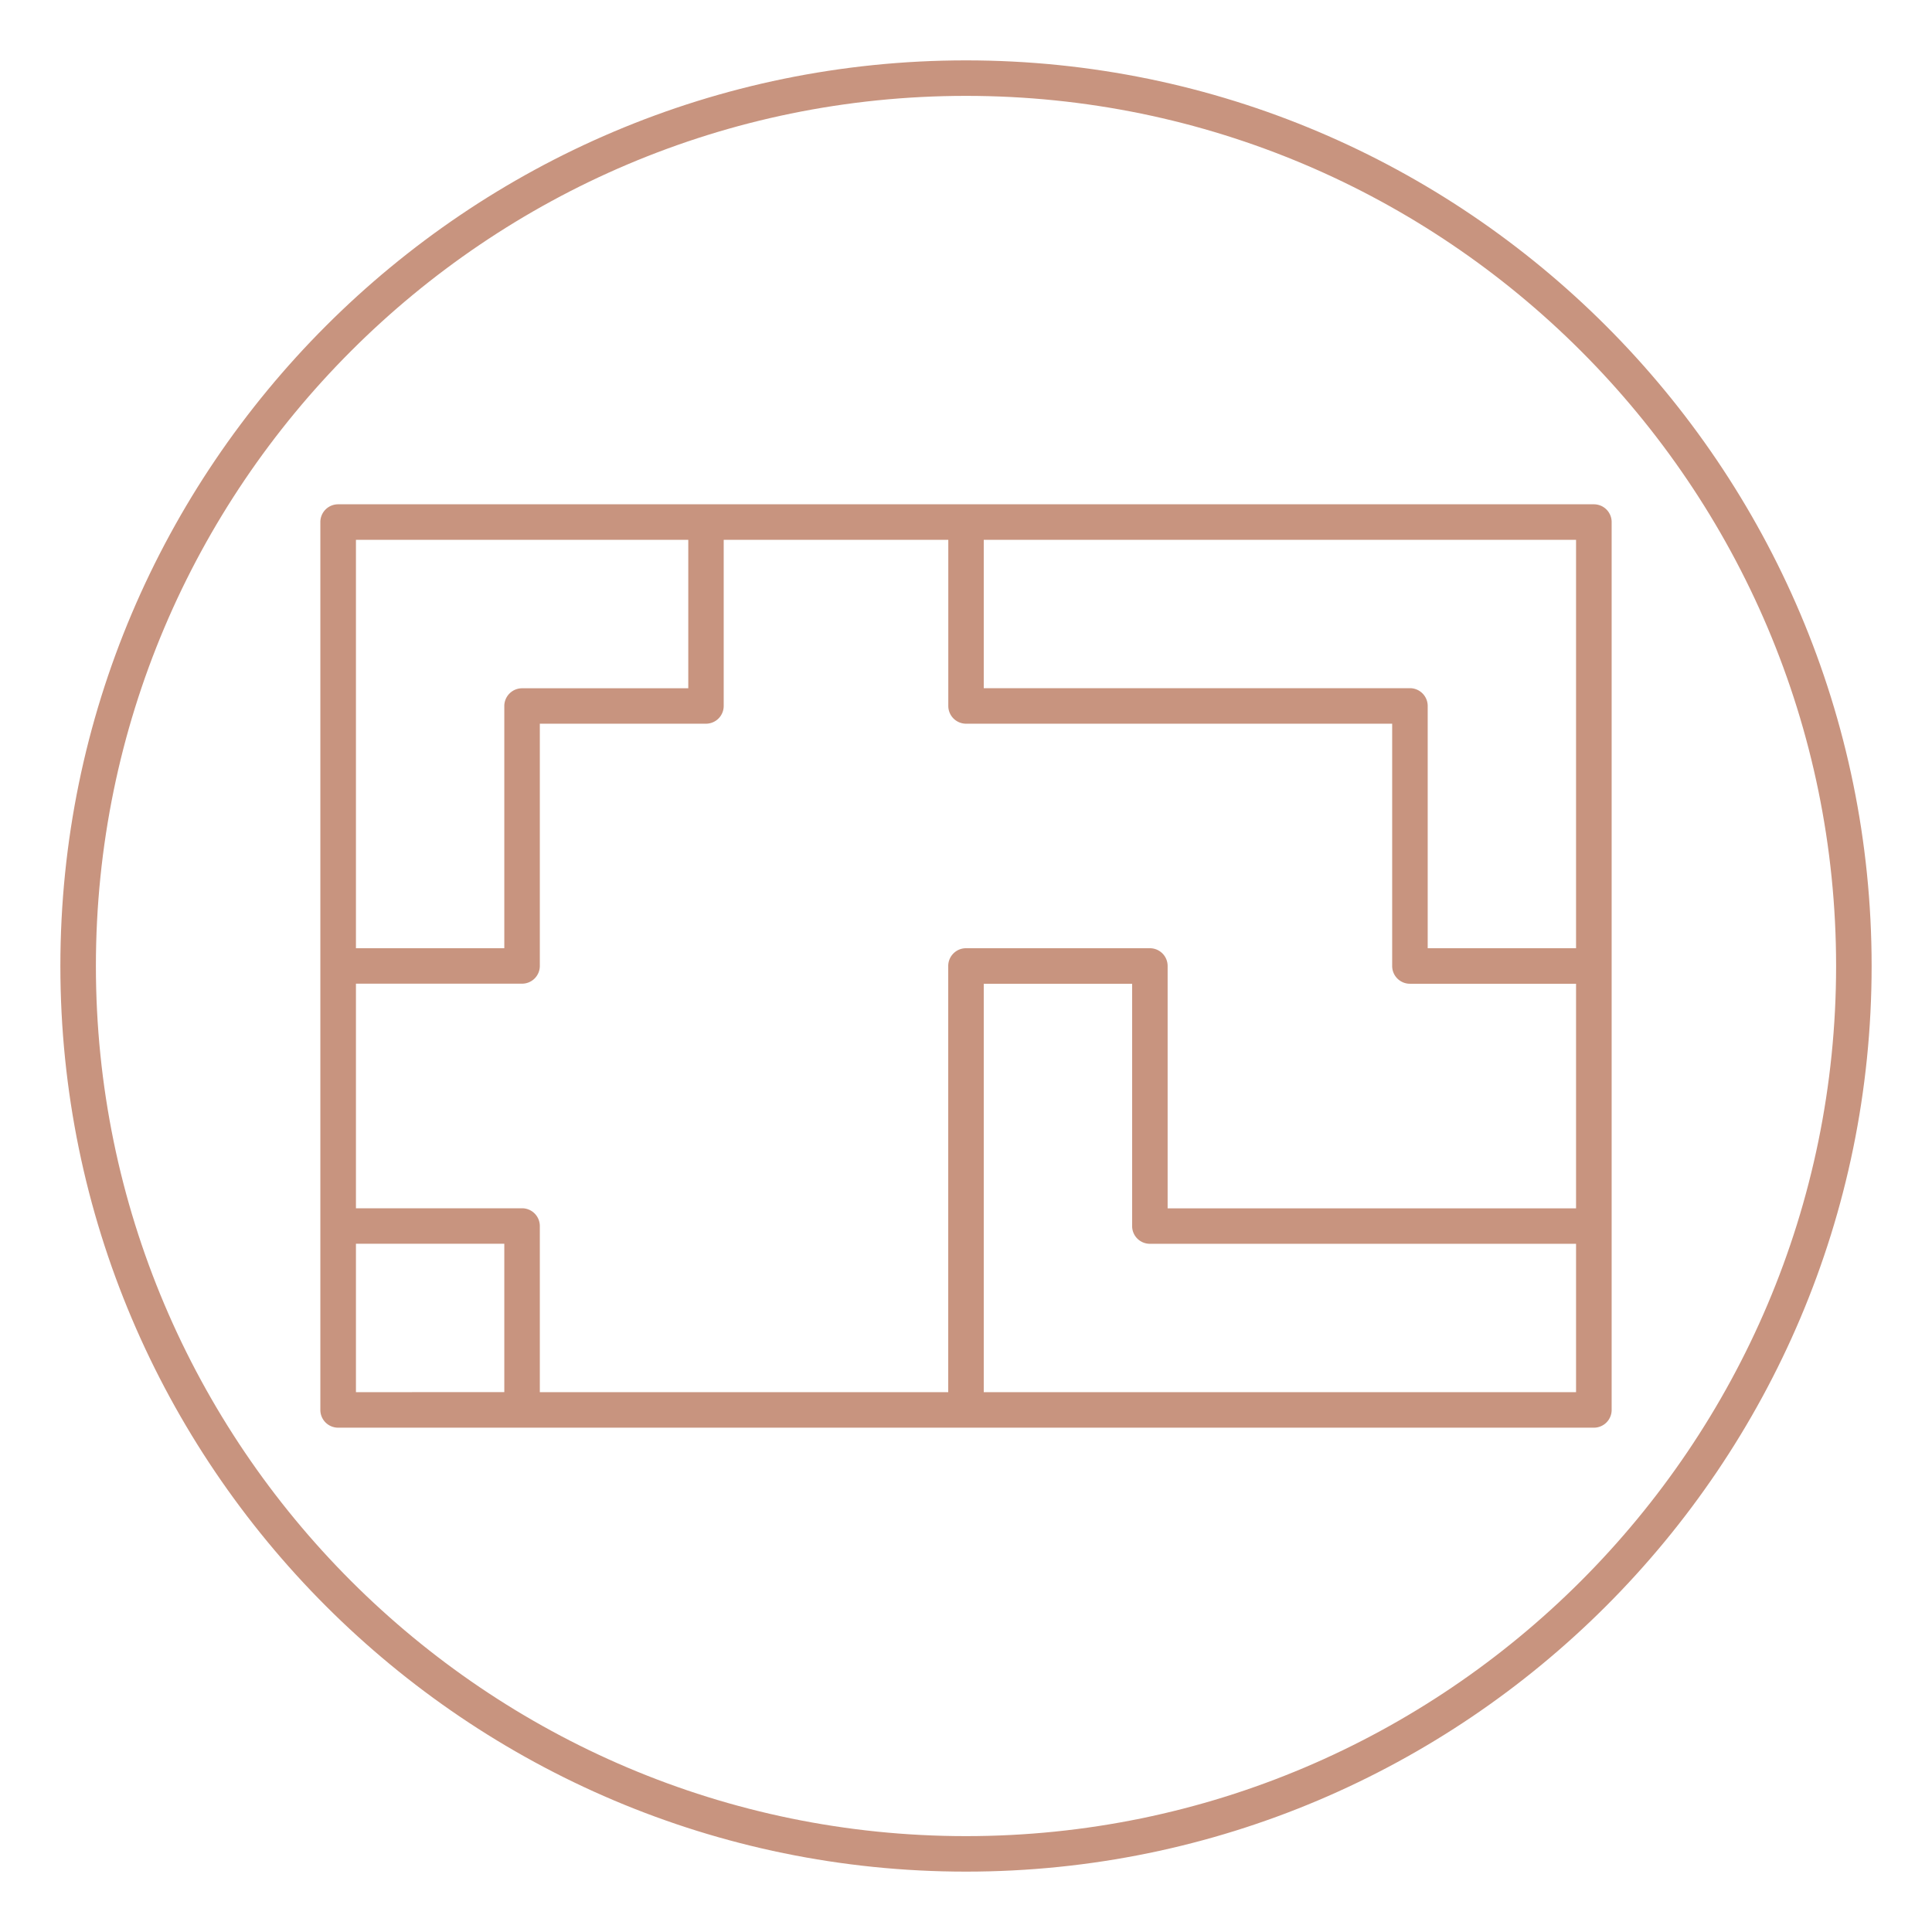 <svg id="Layer_1" data-name="Layer 1" xmlns="http://www.w3.org/2000/svg" viewBox="0 0 800 800"><defs><style>.cls-1{fill:#c8947f;}</style></defs><title>TMRBB</title><path class="cls-1" d="M400,25C193.22,25,25,193.22,25,400S193.22,775,400,775,775,606.78,775,400,606.78,25,400,25Zm0,735.3C201.33,760.3,39.71,598.67,39.71,400S201.33,39.7,400,39.7,760.29,201.33,760.29,400,598.67,760.3,400,760.3Z"/><path class="cls-1" d="M660,208.82H140a7.35,7.35,0,0,0-7.35,7.35V583.82a7.35,7.35,0,0,0,7.35,7.35H660a7.35,7.35,0,0,0,7.35-7.35V216.17A7.35,7.35,0,0,0,660,208.82ZM476.14,392.64H400a7.36,7.36,0,0,0-7.36,7.35V576.47H223.53V507.68a7.36,7.36,0,0,0-7.35-7.36H147.39v-93h68.79a7.35,7.35,0,0,0,7.35-7.35V299.67h68.79a7.35,7.35,0,0,0,7.35-7.35V223.53h93v68.79a7.36,7.36,0,0,0,7.36,7.35H576.47V400a7.35,7.35,0,0,0,7.35,7.35h68.79v93H483.49V400A7.35,7.35,0,0,0,476.14,392.64ZM652.61,223.53V392.65H591.18V292.32a7.37,7.37,0,0,0-7.36-7.36H407.35V223.53Zm-505.22,0H285V285H216.18a7.37,7.37,0,0,0-7.36,7.36V392.65H147.39Zm0,352.94V515h61.43v61.44Zm505.22,0H407.35V407.35h61.44V507.68a7.35,7.35,0,0,0,7.35,7.35H652.61Z"/></svg>
